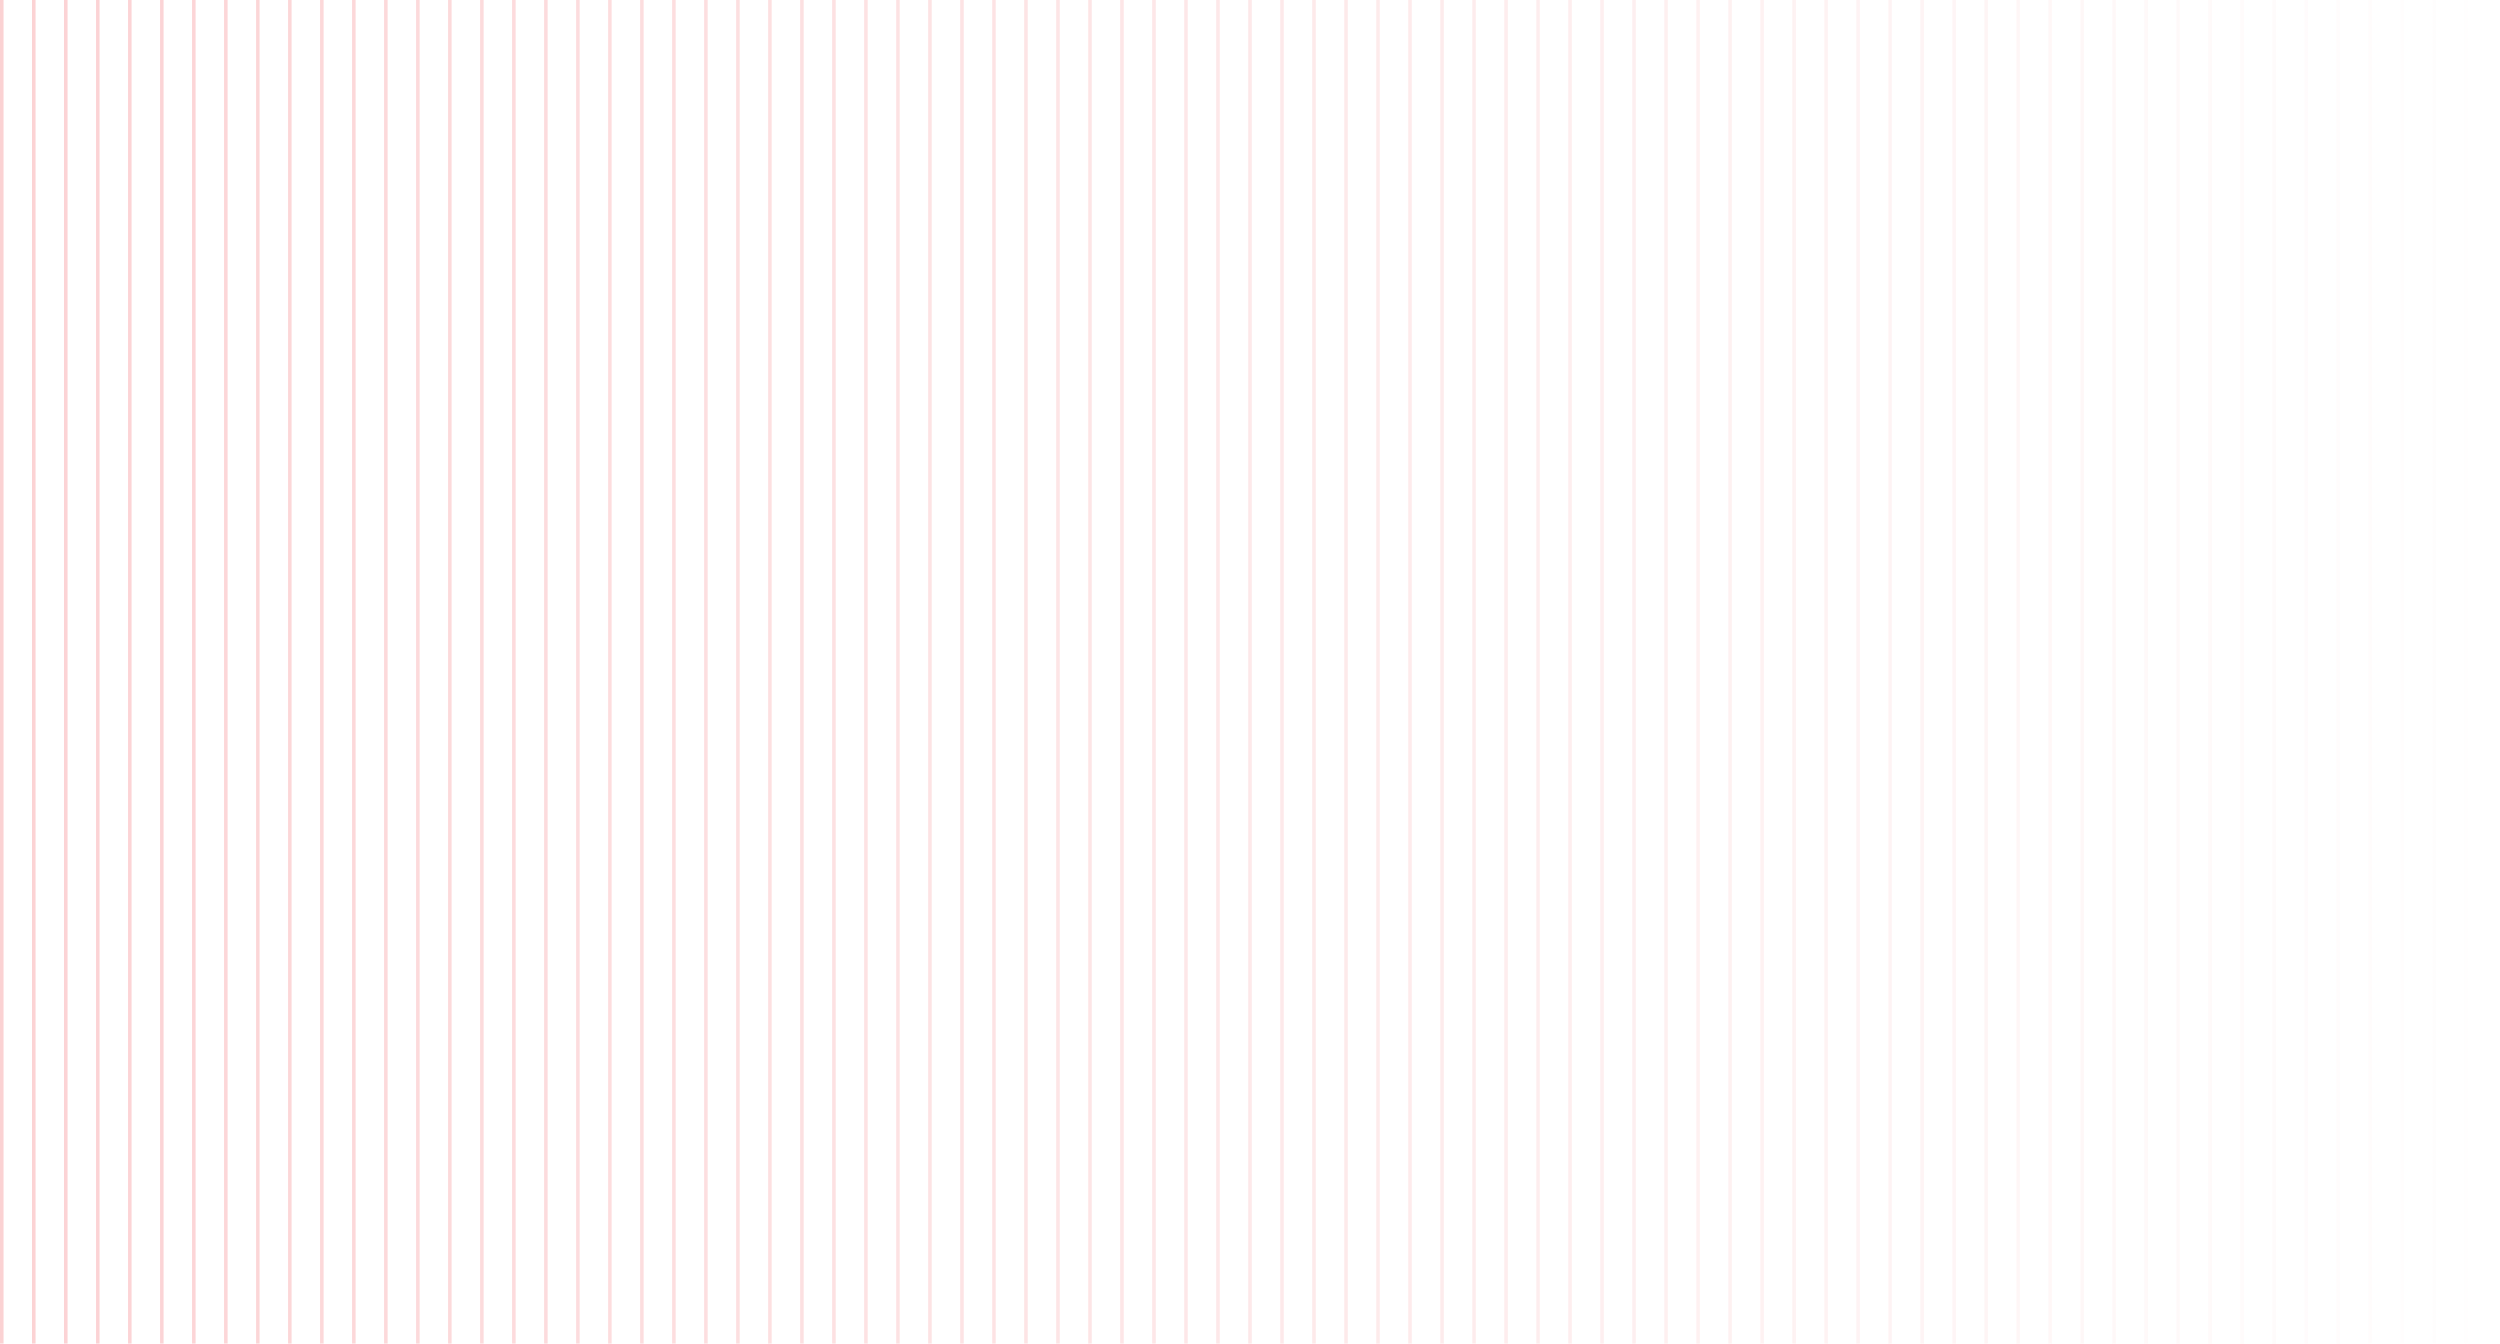 <?xml version="1.0" encoding="UTF-8"?>
<svg width="720px" height="387px" viewBox="0 0 720 387" version="1.1" xmlns="http://www.w3.org/2000/svg" xmlns:xlink="http://www.w3.org/1999/xlink">
    <!-- Generator: Sketch 62 (91390) - https://sketch.com -->
    <title>deco</title>
    <desc>Created with Sketch.</desc>
    <defs>
        <linearGradient x1="100%" y1="50%" x2="0%" y2="50%" id="linearGradient-1">
            <stop stop-color="#ED1C24" stop-opacity="0" offset="0%"></stop>
            <stop stop-color="#ED1C24" offset="100%"></stop>
        </linearGradient>
    </defs>
    <g id="light" stroke="none" stroke-width="1" fill="none" fill-rule="evenodd" opacity="0.2">
        <g id="Admin" transform="translate(0, -1792)" fill="url(#linearGradient-1)">
            <g id="deco" transform="translate(0, 1792)">
                <path d="M1.024,1.13686838e-13 L1.024,387 L-7.0399242e-13,387 L-7.0399242e-13,1.13686838e-13 L1.024,1.13686838e-13 Z M10.242,1.13686838e-13 L10.242,387 L9.218,387 L9.218,1.13686838e-13 L10.242,1.13686838e-13 Z M19.459,1.13686838e-13 L19.459,387 L18.435,387 L18.435,1.13686838e-13 L19.459,1.13686838e-13 Z M28.677,1.13686838e-13 L28.677,387 L27.653,387 L27.653,1.13686838e-13 L28.677,1.13686838e-13 Z M37.895,1.13686838e-13 L37.895,387 L36.871,387 L36.871,1.13686838e-13 L37.895,1.13686838e-13 Z M47.112,1.13686838e-13 L47.112,387 L46.088,387 L46.088,1.13686838e-13 L47.112,1.13686838e-13 Z M56.33,1.13686838e-13 L56.33,387 L55.306,387 L55.306,1.13686838e-13 L56.33,1.13686838e-13 Z M65.548,1.13686838e-13 L65.548,387 L64.523,387 L64.523,1.13686838e-13 L65.548,1.13686838e-13 Z M74.765,1.13686838e-13 L74.765,387 L73.741,387 L73.741,1.13686838e-13 L74.765,1.13686838e-13 Z M83.983,1.13686838e-13 L83.983,387 L82.959,387 L82.959,1.13686838e-13 L83.983,1.13686838e-13 Z M93.201,1.13686838e-13 L93.201,387 L92.176,387 L92.176,1.13686838e-13 L93.201,1.13686838e-13 Z M102.418,1.13686838e-13 L102.418,387 L101.394,387 L101.394,1.13686838e-13 L102.418,1.13686838e-13 Z M111.636,1.13686838e-13 L111.636,387 L110.612,387 L110.612,1.13686838e-13 L111.636,1.13686838e-13 Z M120.853,1.13686838e-13 L120.853,387 L119.829,387 L119.829,1.13686838e-13 L120.853,1.13686838e-13 Z M130.071,1.13686838e-13 L130.071,387 L129.047,387 L129.047,1.13686838e-13 L130.071,1.13686838e-13 Z M139.289,1.13686838e-13 L139.289,387 L138.265,387 L138.265,1.13686838e-13 L139.289,1.13686838e-13 Z M148.506,1.13686838e-13 L148.506,387 L147.482,387 L147.482,1.13686838e-13 L148.506,1.13686838e-13 Z M157.724,1.13686838e-13 L157.724,387 L156.7,387 L156.7,1.13686838e-13 L157.724,1.13686838e-13 Z M166.942,1.13686838e-13 L166.942,387 L165.917,387 L165.917,1.13686838e-13 L166.942,1.13686838e-13 Z M176.159,1.13686838e-13 L176.159,387 L175.135,387 L175.135,1.13686838e-13 L176.159,1.13686838e-13 Z M185.377,1.13686838e-13 L185.377,387 L184.353,387 L184.353,1.13686838e-13 L185.377,1.13686838e-13 Z M194.595,1.13686838e-13 L194.595,387 L193.57,387 L193.57,1.13686838e-13 L194.595,1.13686838e-13 Z M203.812,1.13686838e-13 L203.812,387 L202.788,387 L202.788,1.13686838e-13 L203.812,1.13686838e-13 Z M213.03,1.13686838e-13 L213.03,387 L212.006,387 L212.006,1.13686838e-13 L213.03,1.13686838e-13 Z M222.248,1.13686838e-13 L222.248,387 L221.223,387 L221.223,1.13686838e-13 L222.248,1.13686838e-13 Z M231.465,1.13686838e-13 L231.465,387 L230.441,387 L230.441,1.13686838e-13 L231.465,1.13686838e-13 Z M240.683,1.13686838e-13 L240.683,387 L239.659,387 L239.659,1.13686838e-13 L240.683,1.13686838e-13 Z M249.9,1.13686838e-13 L249.9,387 L248.876,387 L248.876,1.13686838e-13 L249.9,1.13686838e-13 Z M259.118,1.13686838e-13 L259.118,387 L258.094,387 L258.094,1.13686838e-13 L259.118,1.13686838e-13 Z M268.336,1.13686838e-13 L268.336,387 L267.312,387 L267.312,1.13686838e-13 L268.336,1.13686838e-13 Z M277.553,1.13686838e-13 L277.553,387 L276.529,387 L276.529,1.13686838e-13 L277.553,1.13686838e-13 Z M286.771,1.13686838e-13 L286.771,387 L285.747,387 L285.747,1.13686838e-13 L286.771,1.13686838e-13 Z M295.989,1.13686838e-13 L295.989,387 L294.964,387 L294.964,1.13686838e-13 L295.989,1.13686838e-13 Z M305.206,1.13686838e-13 L305.206,387 L304.182,387 L304.182,1.13686838e-13 L305.206,1.13686838e-13 Z M314.424,1.13686838e-13 L314.424,387 L313.4,387 L313.4,1.13686838e-13 L314.424,1.13686838e-13 Z M323.642,1.13686838e-13 L323.642,387 L322.617,387 L322.617,1.13686838e-13 L323.642,1.13686838e-13 Z M332.859,1.13686838e-13 L332.859,387 L331.835,387 L331.835,1.13686838e-13 L332.859,1.13686838e-13 Z M342.077,1.13686838e-13 L342.077,387 L341.053,387 L341.053,1.13686838e-13 L342.077,1.13686838e-13 Z M351.294,1.13686838e-13 L351.294,387 L350.27,387 L350.27,1.13686838e-13 L351.294,1.13686838e-13 Z M360.512,1.13686838e-13 L360.512,387 L359.488,387 L359.488,1.13686838e-13 L360.512,1.13686838e-13 Z M369.73,1.13686838e-13 L369.73,387 L368.706,387 L368.706,1.13686838e-13 L369.73,1.13686838e-13 Z M378.947,1.13686838e-13 L378.947,387 L377.923,387 L377.923,1.13686838e-13 L378.947,1.13686838e-13 Z M388.165,1.13686838e-13 L388.165,387 L387.141,387 L387.141,1.13686838e-13 L388.165,1.13686838e-13 Z M397.383,1.13686838e-13 L397.383,387 L396.358,387 L396.358,1.13686838e-13 L397.383,1.13686838e-13 Z M406.6,1.13686838e-13 L406.6,387 L405.576,387 L405.576,1.13686838e-13 L406.6,1.13686838e-13 Z M415.818,1.13686838e-13 L415.818,387 L414.794,387 L414.794,1.13686838e-13 L415.818,1.13686838e-13 Z M425.036,1.13686838e-13 L425.036,387 L424.011,387 L424.011,1.13686838e-13 L425.036,1.13686838e-13 Z M434.253,1.13686838e-13 L434.253,387 L433.229,387 L433.229,1.13686838e-13 L434.253,1.13686838e-13 Z M443.471,1.13686838e-13 L443.471,387 L442.447,387 L442.447,1.13686838e-13 L443.471,1.13686838e-13 Z M452.688,1.13686838e-13 L452.688,387 L451.664,387 L451.664,1.13686838e-13 L452.688,1.13686838e-13 Z M461.906,1.13686838e-13 L461.906,387 L460.882,387 L460.882,1.13686838e-13 L461.906,1.13686838e-13 Z M471.124,1.13686838e-13 L471.124,387 L470.1,387 L470.1,1.13686838e-13 L471.124,1.13686838e-13 Z M480.341,1.13686838e-13 L480.341,387 L479.317,387 L479.317,1.13686838e-13 L480.341,1.13686838e-13 Z M489.559,1.13686838e-13 L489.559,387 L488.535,387 L488.535,1.13686838e-13 L489.559,1.13686838e-13 Z M498.777,1.13686838e-13 L498.777,387 L497.752,387 L497.752,1.13686838e-13 L498.777,1.13686838e-13 Z M507.994,1.13686838e-13 L507.994,387 L506.97,387 L506.97,1.13686838e-13 L507.994,1.13686838e-13 Z M517.212,1.13686838e-13 L517.212,387 L516.188,387 L516.188,1.13686838e-13 L517.212,1.13686838e-13 Z M526.43,1.13686838e-13 L526.43,387 L525.405,387 L525.405,1.13686838e-13 L526.43,1.13686838e-13 Z M535.647,1.13686838e-13 L535.647,387 L534.623,387 L534.623,1.13686838e-13 L535.647,1.13686838e-13 Z M544.865,1.13686838e-13 L544.865,387 L543.841,387 L543.841,1.13686838e-13 L544.865,1.13686838e-13 Z M554.083,1.13686838e-13 L554.083,387 L553.058,387 L553.058,1.13686838e-13 L554.083,1.13686838e-13 Z M563.3,1.13686838e-13 L563.3,387 L562.276,387 L562.276,1.13686838e-13 L563.3,1.13686838e-13 Z M572.518,1.13686838e-13 L572.518,387 L571.494,387 L571.494,1.13686838e-13 L572.518,1.13686838e-13 Z M581.735,1.13686838e-13 L581.735,387 L580.711,387 L580.711,1.13686838e-13 L581.735,1.13686838e-13 Z M590.953,1.13686838e-13 L590.953,387 L589.929,387 L589.929,1.13686838e-13 L590.953,1.13686838e-13 Z M600.171,1.13686838e-13 L600.171,387 L599.147,387 L599.147,1.13686838e-13 L600.171,1.13686838e-13 Z M609.388,1.13686838e-13 L609.388,387 L608.364,387 L608.364,1.13686838e-13 L609.388,1.13686838e-13 Z M618.606,1.13686838e-13 L618.606,387 L617.582,387 L617.582,1.13686838e-13 L618.606,1.13686838e-13 Z M627.824,1.13686838e-13 L627.824,387 L626.799,387 L626.799,1.13686838e-13 L627.824,1.13686838e-13 Z M637.041,1.13686838e-13 L637.041,387 L636.017,387 L636.017,1.13686838e-13 L637.041,1.13686838e-13 Z M646.259,1.13686838e-13 L646.259,387 L645.235,387 L645.235,1.13686838e-13 L646.259,1.13686838e-13 Z M655.477,1.13686838e-13 L655.477,387 L654.452,387 L654.452,1.13686838e-13 L655.477,1.13686838e-13 Z M664.694,1.13686838e-13 L664.694,387 L663.67,387 L663.67,1.13686838e-13 L664.694,1.13686838e-13 Z M673.912,1.13686838e-13 L673.912,387 L672.888,387 L672.888,1.13686838e-13 L673.912,1.13686838e-13 Z M683.129,1.13686838e-13 L683.129,387 L682.105,387 L682.105,1.13686838e-13 L683.129,1.13686838e-13 Z M692.347,1.13686838e-13 L692.347,387 L691.323,387 L691.323,1.13686838e-13 L692.347,1.13686838e-13 Z M701.565,1.13686838e-13 L701.565,387 L700.541,387 L700.541,1.13686838e-13 L701.565,1.13686838e-13 Z M710.782,1.13686838e-13 L710.782,387 L709.758,387 L709.758,1.13686838e-13 L710.782,1.13686838e-13 Z M720,1.13686838e-13 L720,387 L718.976,387 L718.976,1.13686838e-13 L720,1.13686838e-13 Z" id="Combined-Shape"></path>
            </g>
        </g>
    </g>
</svg>